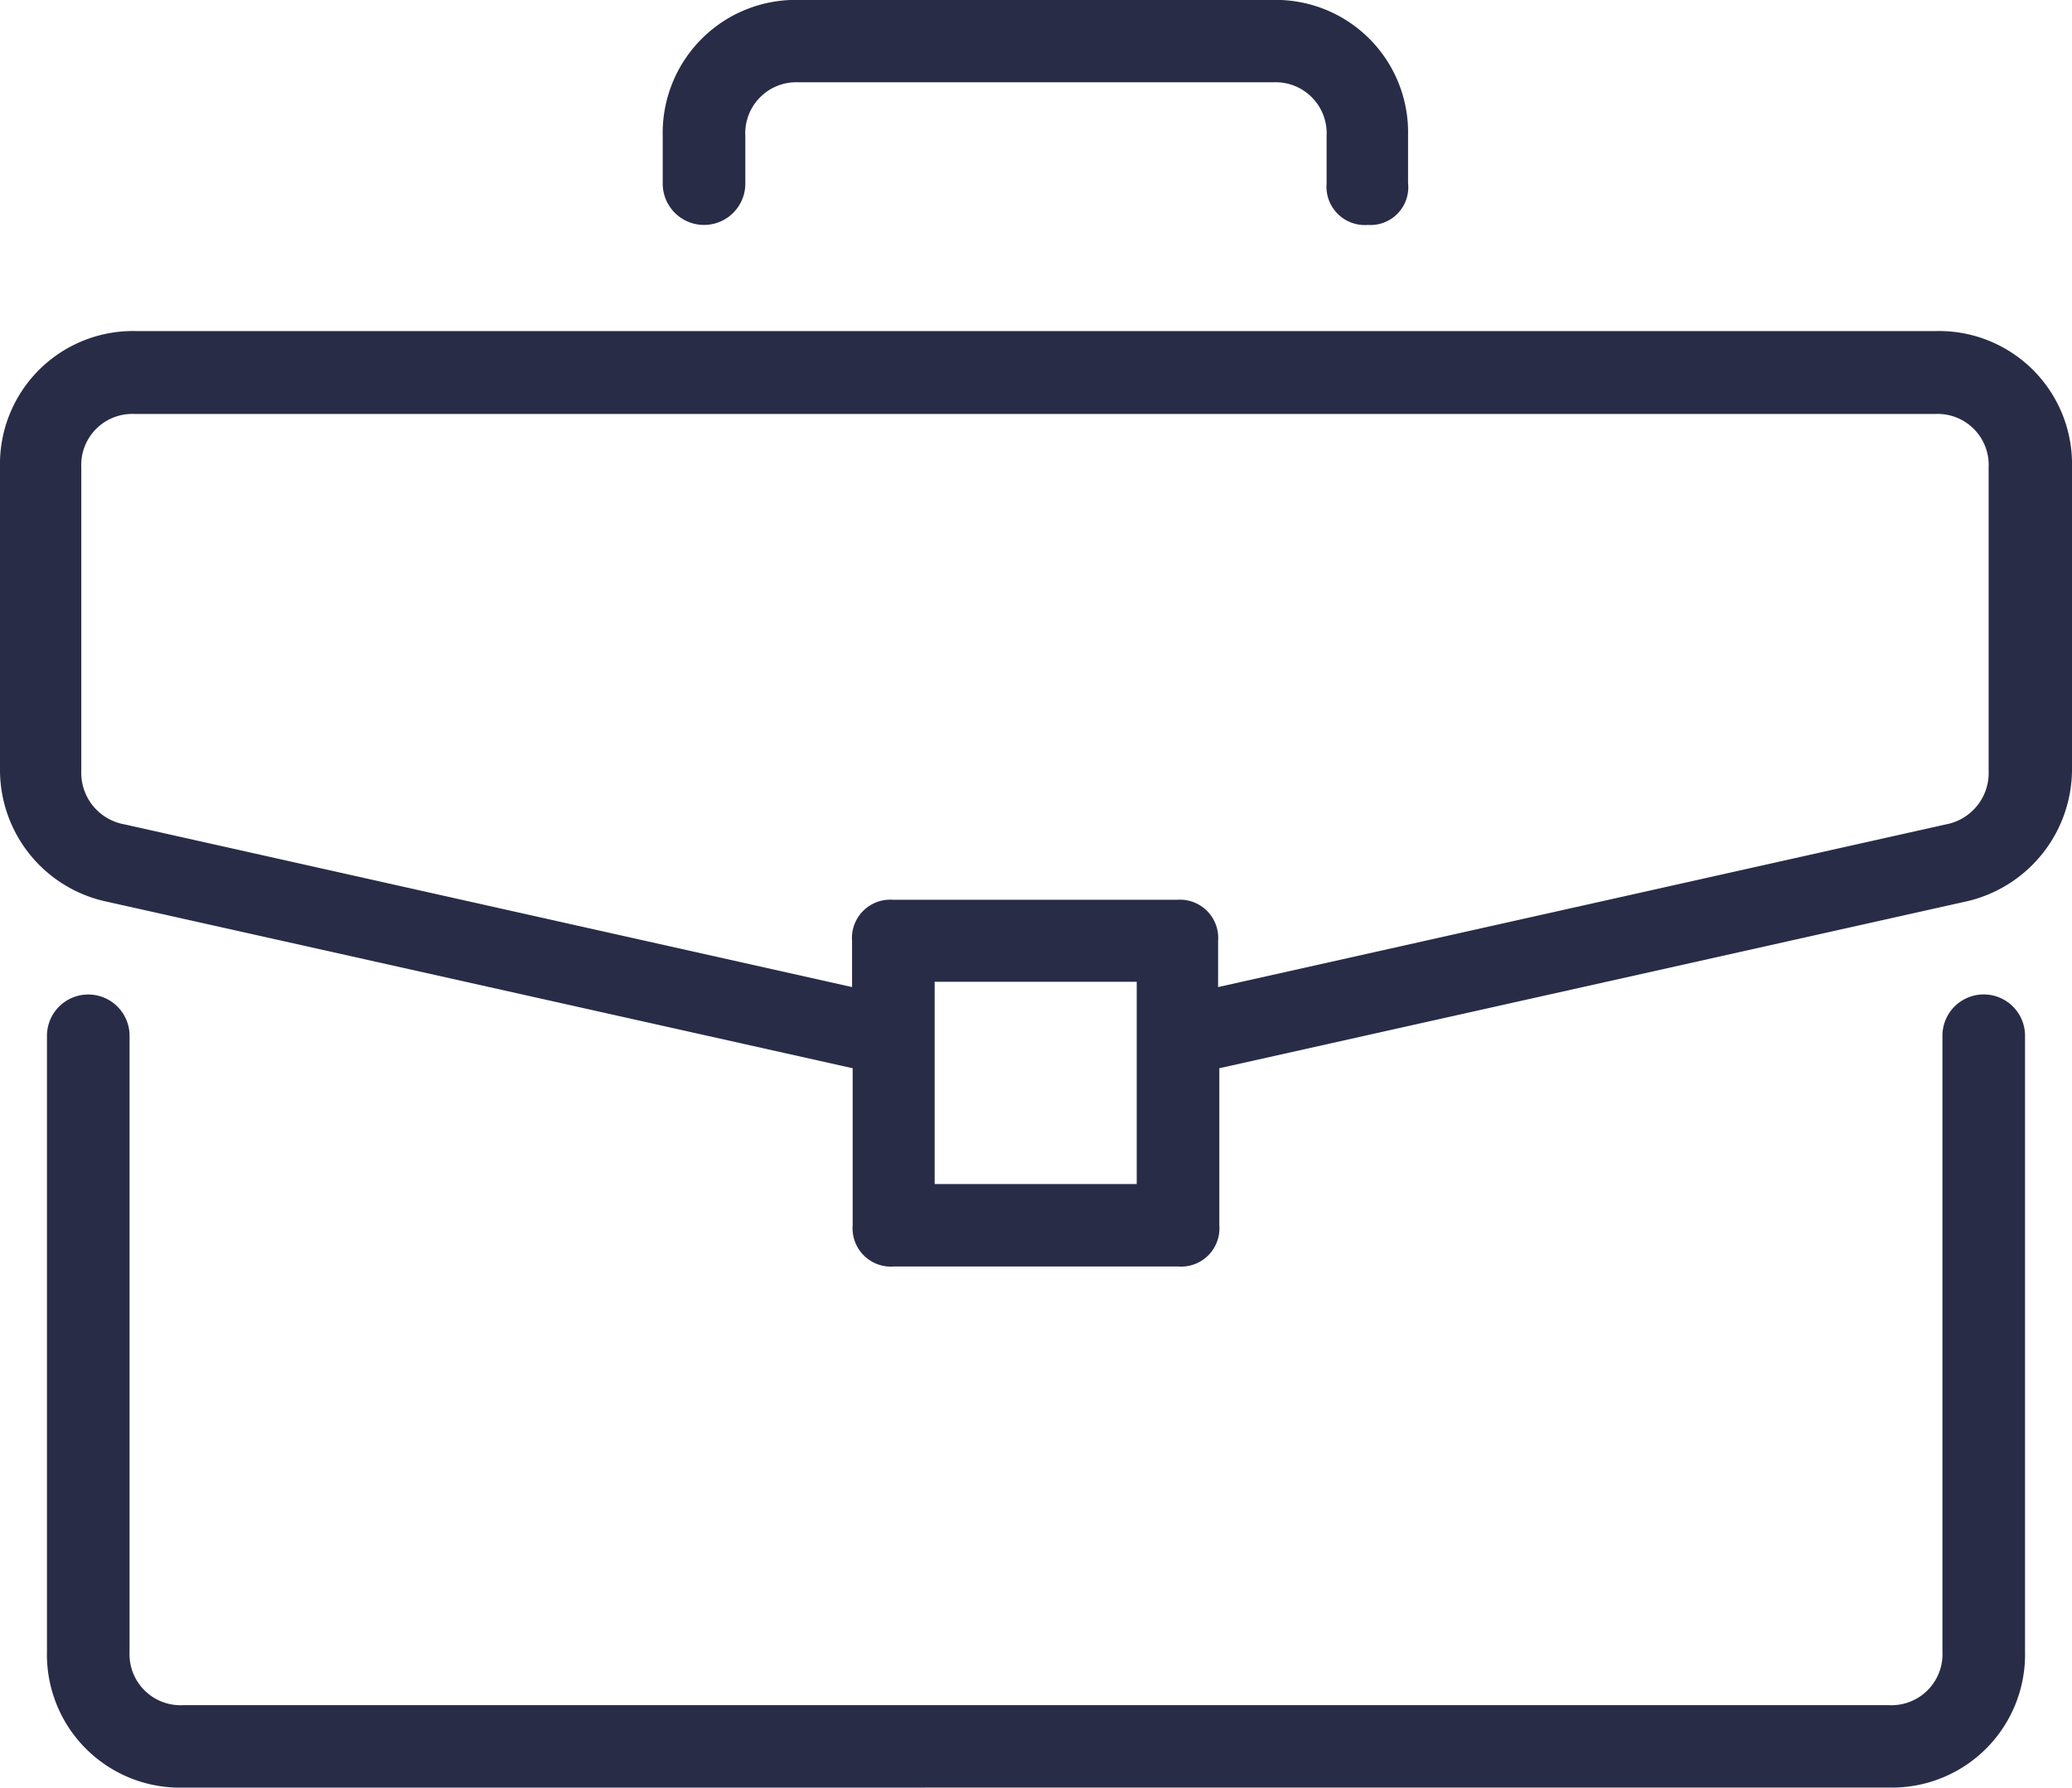 <svg xmlns="http://www.w3.org/2000/svg" width="27.041" height="23.326" viewBox="0 0 27.041 23.326">
    <defs>
        <style>
            .cls-1{fill:#282c47}
        </style>
    </defs>
    <path id="employment-verification-icon" d="M95.338 138.676a1.736 1.736 0 0 1-1.775-1.775v-8.035a.539.539 0 1 1 1.078 0v8.034a.666.666 0 0 0 .7.7H117.6a.666.666 0 0 0 .7-.7v-8.035a.539.539 0 0 1 1.078 0v8.035a1.736 1.736 0 0 1-1.775 1.775zm12.986-6.8a.5.5 0 0 0 .539-.539v-2.048l9.768-2.181a1.771 1.771 0 0 0 1.36-1.708v-3.955a1.736 1.736 0 0 0-1.775-1.775H94.725a1.736 1.736 0 0 0-1.775 1.775v3.955a1.757 1.757 0 0 0 1.36 1.708l9.768 2.181v2.048a.5.5 0 0 0 .539.539zm-3.176-3.715h2.637v2.639h-2.637zm-.539-1.07a.5.5 0 0 0-.539.539v.6l-9.495-2.123a.683.683 0 0 1-.564-.7v-3.955a.666.666 0 0 1 .7-.7h23.492a.666.666 0 0 1 .7.7v3.955a.683.683 0 0 1-.556.7l-9.5 2.123v-.6a.5.5 0 0 0-.539-.539zm6.717-9.354v-.622a1.728 1.728 0 0 0-1.766-1.766h-6.186a1.736 1.736 0 0 0-1.775 1.775v.622a.539.539 0 0 0 1.078 0v-.622a.666.666 0 0 1 .7-.7h6.186a.666.666 0 0 1 .7.7v.622a.5.5 0 0 0 .539.539.493.493 0 0 0 .524-.547z" class="cls-1" transform="translate(-92.95 -115.35)"/>
</svg>
